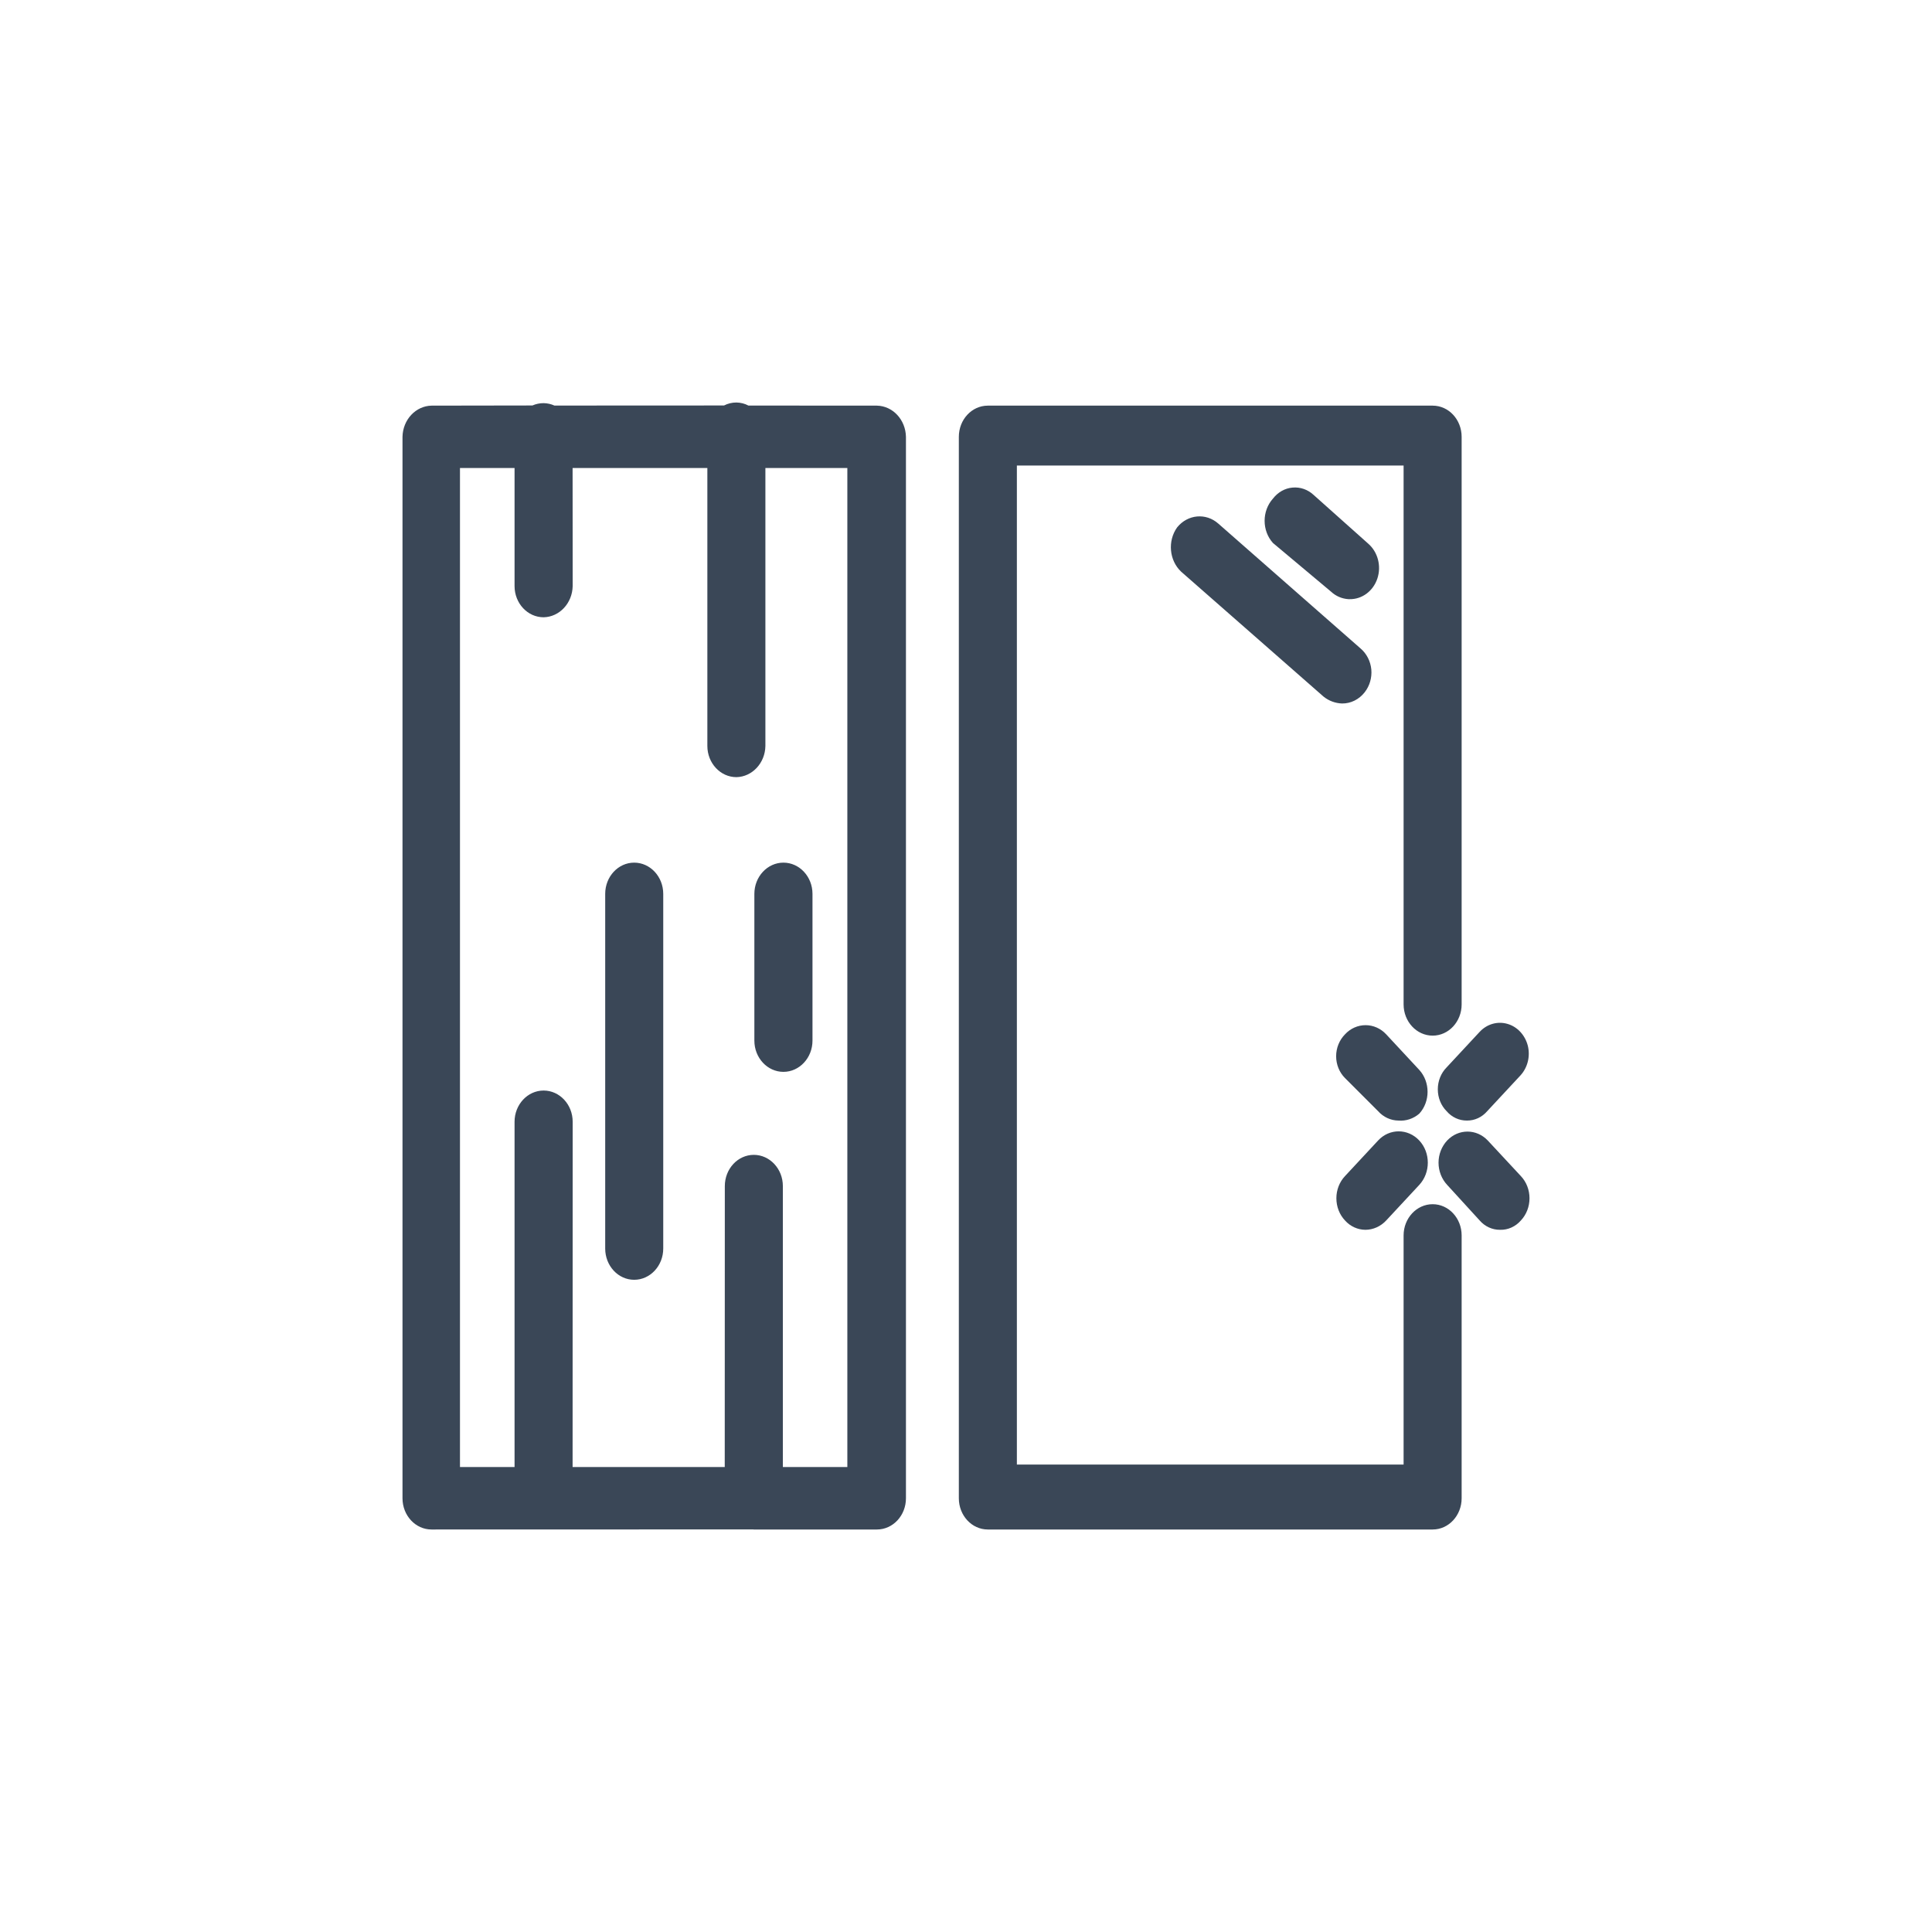 <svg width="24" height="24" viewBox="0 0 24 24" fill="none" xmlns="http://www.w3.org/2000/svg">
<path fill-rule="evenodd" clip-rule="evenodd" d="M9.148 5C9.201 5.001 9.252 5.014 9.297 5.038L10.893 5.039C11.091 5.043 11.25 5.214 11.254 5.427V18.612C11.254 18.826 11.093 19 10.893 19L9.372 19C9.369 19 9.367 19 9.364 19L9.356 18.999L5.361 19C5.161 19 5 18.826 5 18.612V5.427C5.004 5.214 5.163 5.043 5.361 5.039L6.614 5.037C6.657 5.018 6.704 5.008 6.753 5.008C6.8 5.009 6.846 5.019 6.887 5.038L8.994 5.037C9.041 5.013 9.093 5 9.148 5ZM17.797 5.039C17.996 5.039 18.157 5.212 18.157 5.427V12.477C18.157 12.691 17.996 12.865 17.797 12.865C17.598 12.865 17.436 12.691 17.436 12.477V5.783H12.632V18.193H17.436V15.347C17.436 15.133 17.598 14.959 17.797 14.959C17.996 14.959 18.157 15.133 18.157 15.347V18.612C18.157 18.826 17.996 19 17.797 19H12.271C12.072 19 11.911 18.826 11.911 18.612V5.427C11.911 5.212 12.072 5.039 12.271 5.039H17.797ZM6.392 5.814L5.714 5.814V18.224L6.392 18.224L6.392 13.935C6.392 13.721 6.554 13.547 6.753 13.547C6.952 13.547 7.114 13.721 7.114 13.935L7.113 18.224H9.003L9.004 14.734C9.004 14.52 9.165 14.346 9.364 14.346C9.563 14.346 9.725 14.52 9.725 14.734L9.725 18.224L10.526 18.224V5.814L9.508 5.814L9.508 9.266C9.505 9.478 9.345 9.65 9.148 9.654C8.949 9.654 8.787 9.48 8.787 9.266L8.787 5.814H7.113L7.114 7.28C7.11 7.493 6.95 7.664 6.753 7.668C6.554 7.668 6.392 7.495 6.392 7.28L6.392 5.814ZM7.878 10.716C8.077 10.716 8.239 10.89 8.239 11.104V15.51C8.239 15.724 8.077 15.898 7.878 15.898C7.679 15.898 7.518 15.724 7.518 15.51V11.104C7.518 10.89 7.679 10.716 7.878 10.716ZM9.732 10.716C9.931 10.716 10.093 10.89 10.093 11.104V12.927C10.093 13.141 9.931 13.315 9.732 13.315C9.533 13.315 9.371 13.141 9.371 12.927V11.104C9.371 10.89 9.533 10.716 9.732 10.716ZM15.135 6.505L16.902 8.056C16.977 8.12 17.025 8.214 17.035 8.316C17.044 8.418 17.015 8.52 16.953 8.599C16.883 8.689 16.78 8.74 16.672 8.739C16.588 8.736 16.508 8.707 16.441 8.653L14.673 7.102C14.524 6.962 14.502 6.72 14.623 6.551C14.754 6.389 14.981 6.368 15.135 6.505ZM16.318 6.148L16.996 6.753C17.116 6.857 17.162 7.031 17.11 7.187C17.058 7.343 16.919 7.446 16.765 7.443H16.751C16.671 7.438 16.595 7.406 16.535 7.35L15.813 6.745C15.675 6.592 15.675 6.348 15.813 6.194C15.874 6.115 15.961 6.065 16.056 6.057C16.152 6.048 16.246 6.081 16.318 6.148ZM18.726 12.719C18.849 12.754 18.945 12.858 18.979 12.99C19.012 13.123 18.976 13.264 18.886 13.361L18.475 13.803C18.41 13.879 18.318 13.921 18.223 13.92C18.127 13.921 18.035 13.879 17.97 13.803C17.9 13.733 17.861 13.635 17.861 13.532C17.861 13.429 17.9 13.331 17.97 13.26L18.381 12.818C18.471 12.721 18.603 12.683 18.726 12.719ZM17.631 14.168C17.772 14.32 17.772 14.566 17.631 14.719L17.22 15.161C17.151 15.235 17.058 15.277 16.96 15.277C16.865 15.276 16.774 15.235 16.708 15.161C16.639 15.088 16.601 14.989 16.601 14.885C16.601 14.782 16.639 14.683 16.708 14.61L17.119 14.168C17.26 14.016 17.489 14.016 17.631 14.168ZM18.482 14.168L18.893 14.61C18.962 14.683 19 14.782 19 14.885C19 14.989 18.962 15.088 18.893 15.161C18.826 15.238 18.732 15.28 18.634 15.277C18.538 15.278 18.446 15.236 18.381 15.161L17.977 14.719C17.909 14.646 17.87 14.547 17.87 14.443C17.87 14.34 17.909 14.241 17.977 14.168C18.117 14.02 18.342 14.02 18.482 14.168ZM16.964 12.735C17.06 12.735 17.152 12.776 17.22 12.849L17.631 13.291C17.768 13.442 17.768 13.684 17.631 13.834C17.558 13.897 17.465 13.928 17.371 13.92C17.276 13.919 17.185 13.877 17.119 13.803L16.708 13.392C16.638 13.322 16.598 13.224 16.598 13.121C16.598 13.018 16.638 12.92 16.708 12.849C16.775 12.776 16.867 12.735 16.964 12.735Z" fill="#3A4757"/>
</svg>